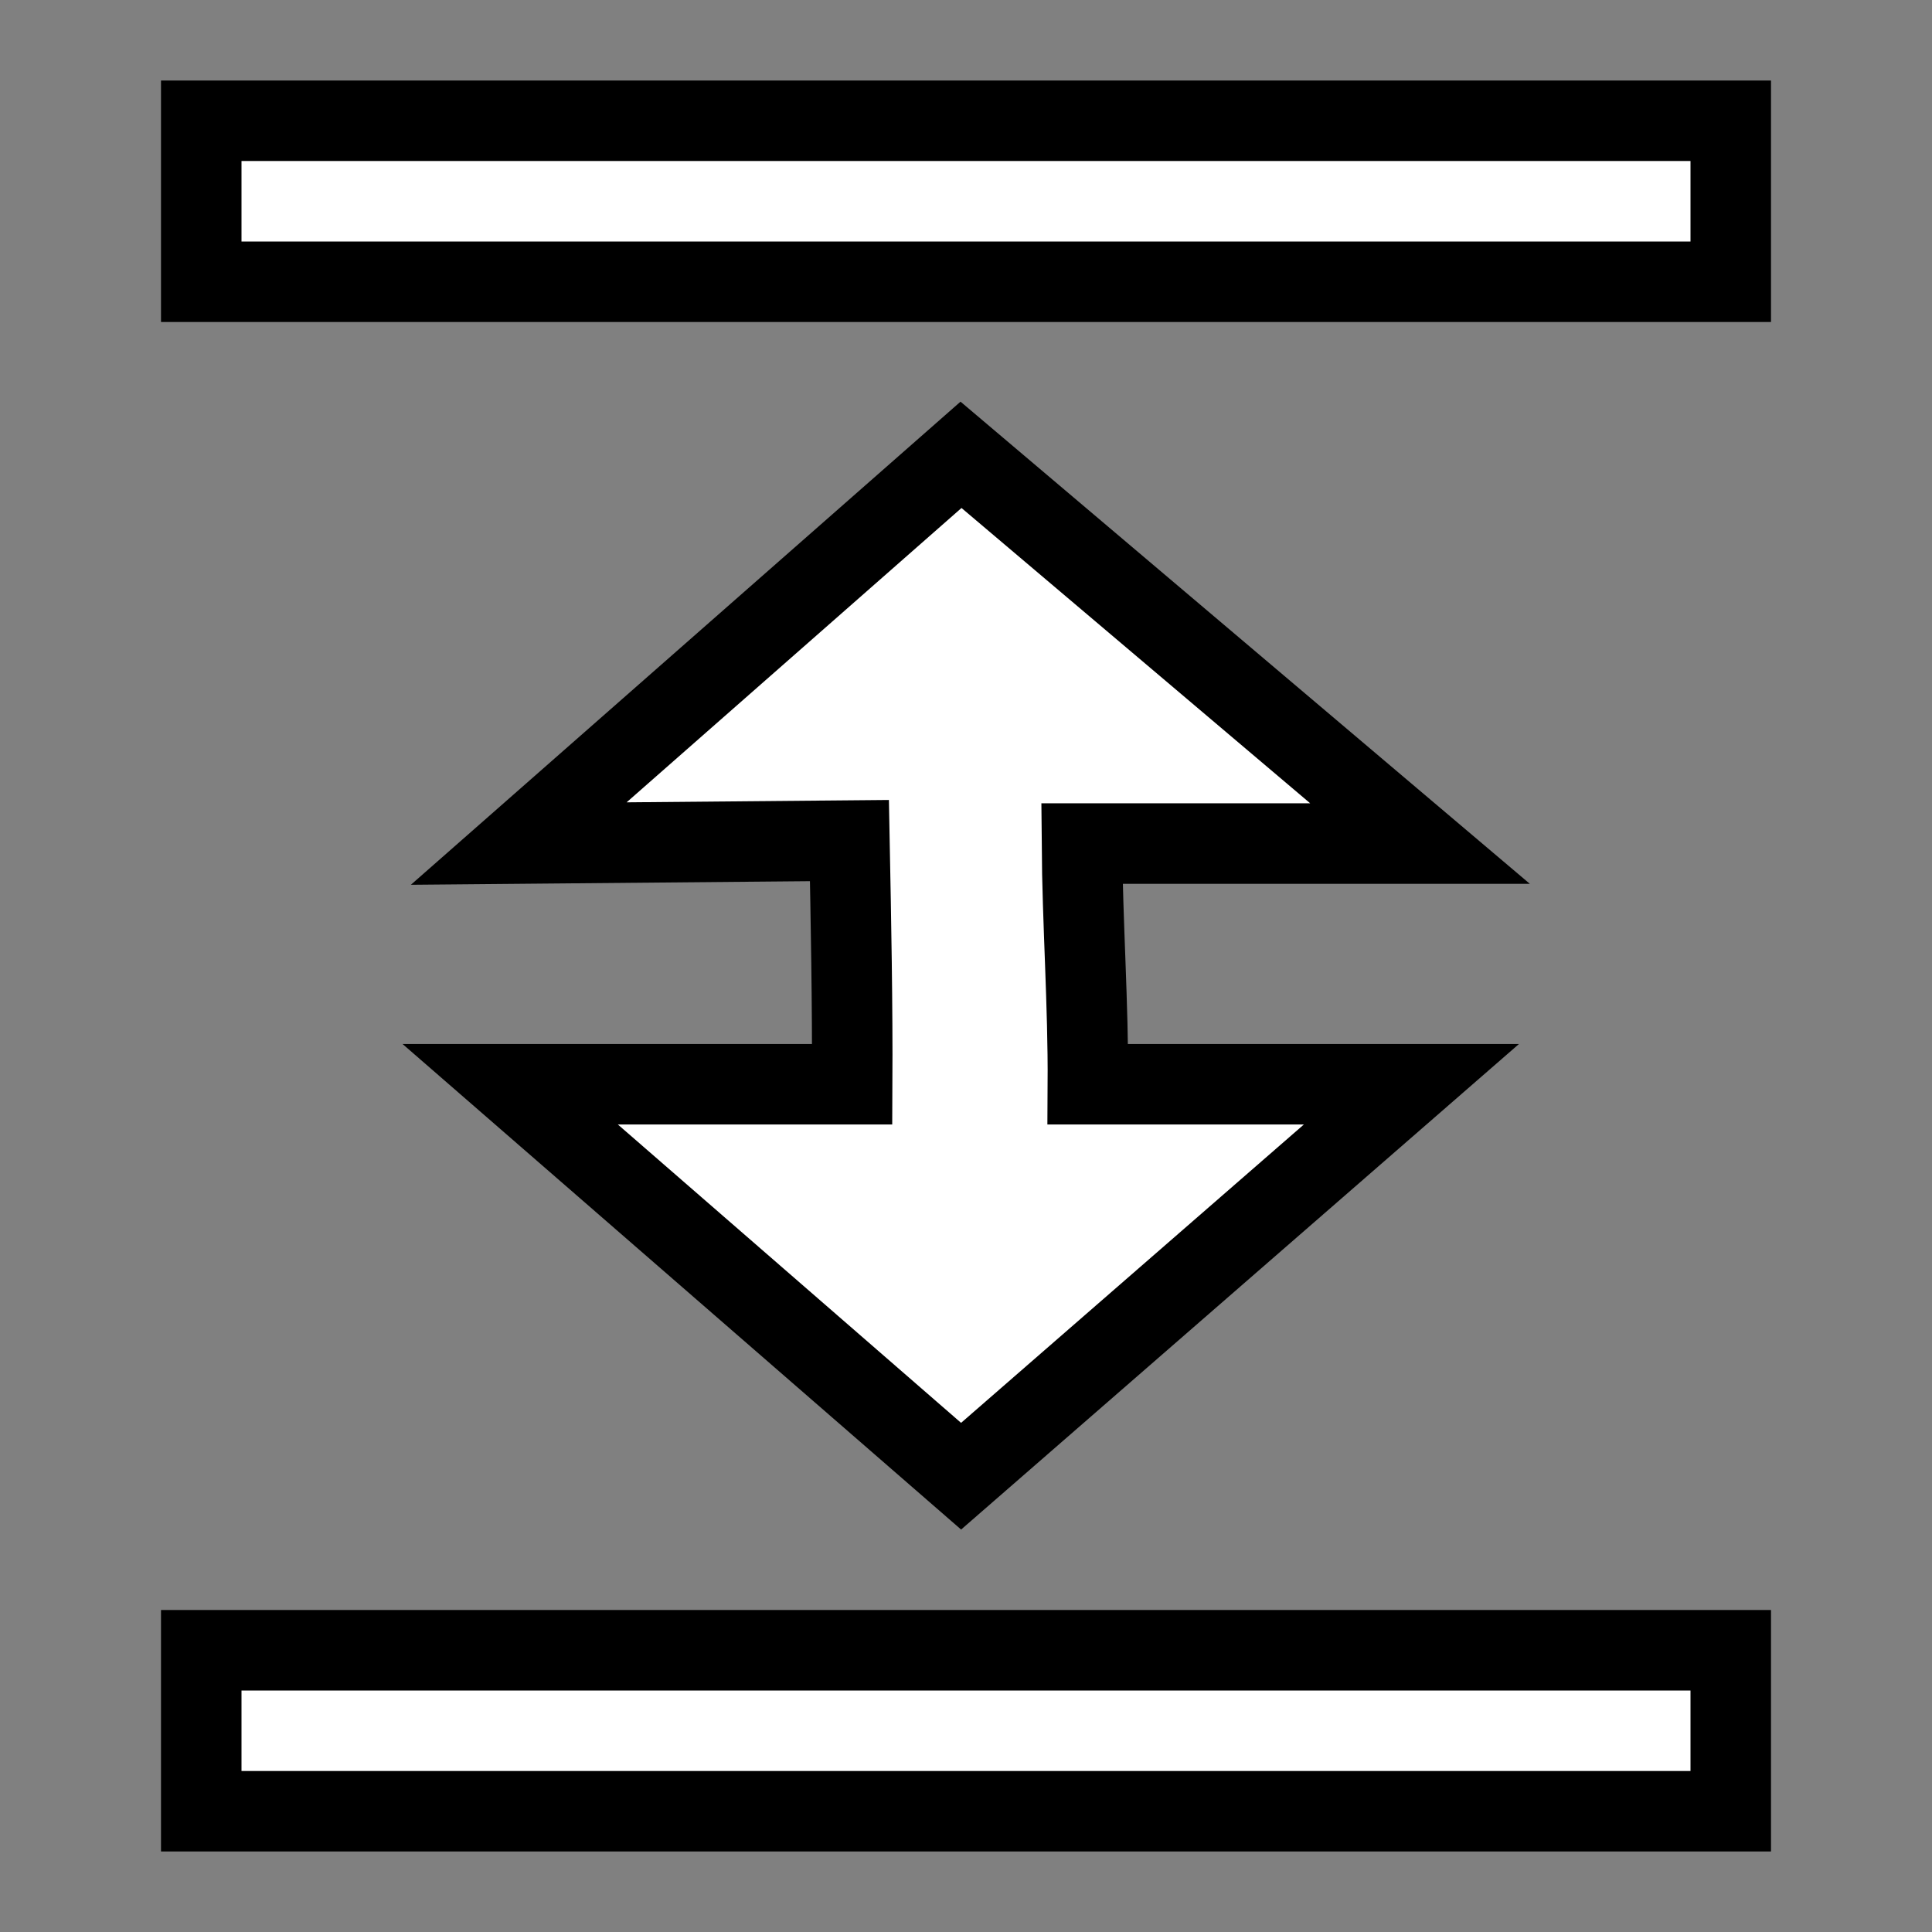 <svg height="24" viewBox="0 0 24 24" width="24" xmlns="http://www.w3.org/2000/svg"><rect x="0" y="0" width="24" height="24" fill="#808080" stroke="none"/><g transform="translate(0 -1028.362)"><path d="m0 1028.362h24v24h-24z" fill="none"/><g fill="#fff" stroke="#000"><path d="m11.938 1034.012-5.494 4.829 4.108-.037c.019.982.039 2.044.034 3.027h-4.248l5.601 4.869 5.594-4.869h-4.019c.006-.984-.067-2.007-.074-2.99h4.2z" stroke-linecap="square" stroke-width="1"/><path d="m-1031.862-21.5h2v19h-2z" stroke-width="1" transform="matrix(0 -1 -1 0 0 0)"/><path d="m-1050.862-21.5h2v19h-2z" stroke-width="1" transform="matrix(0 -1 -1 0 0 0)"/></g></g></svg>